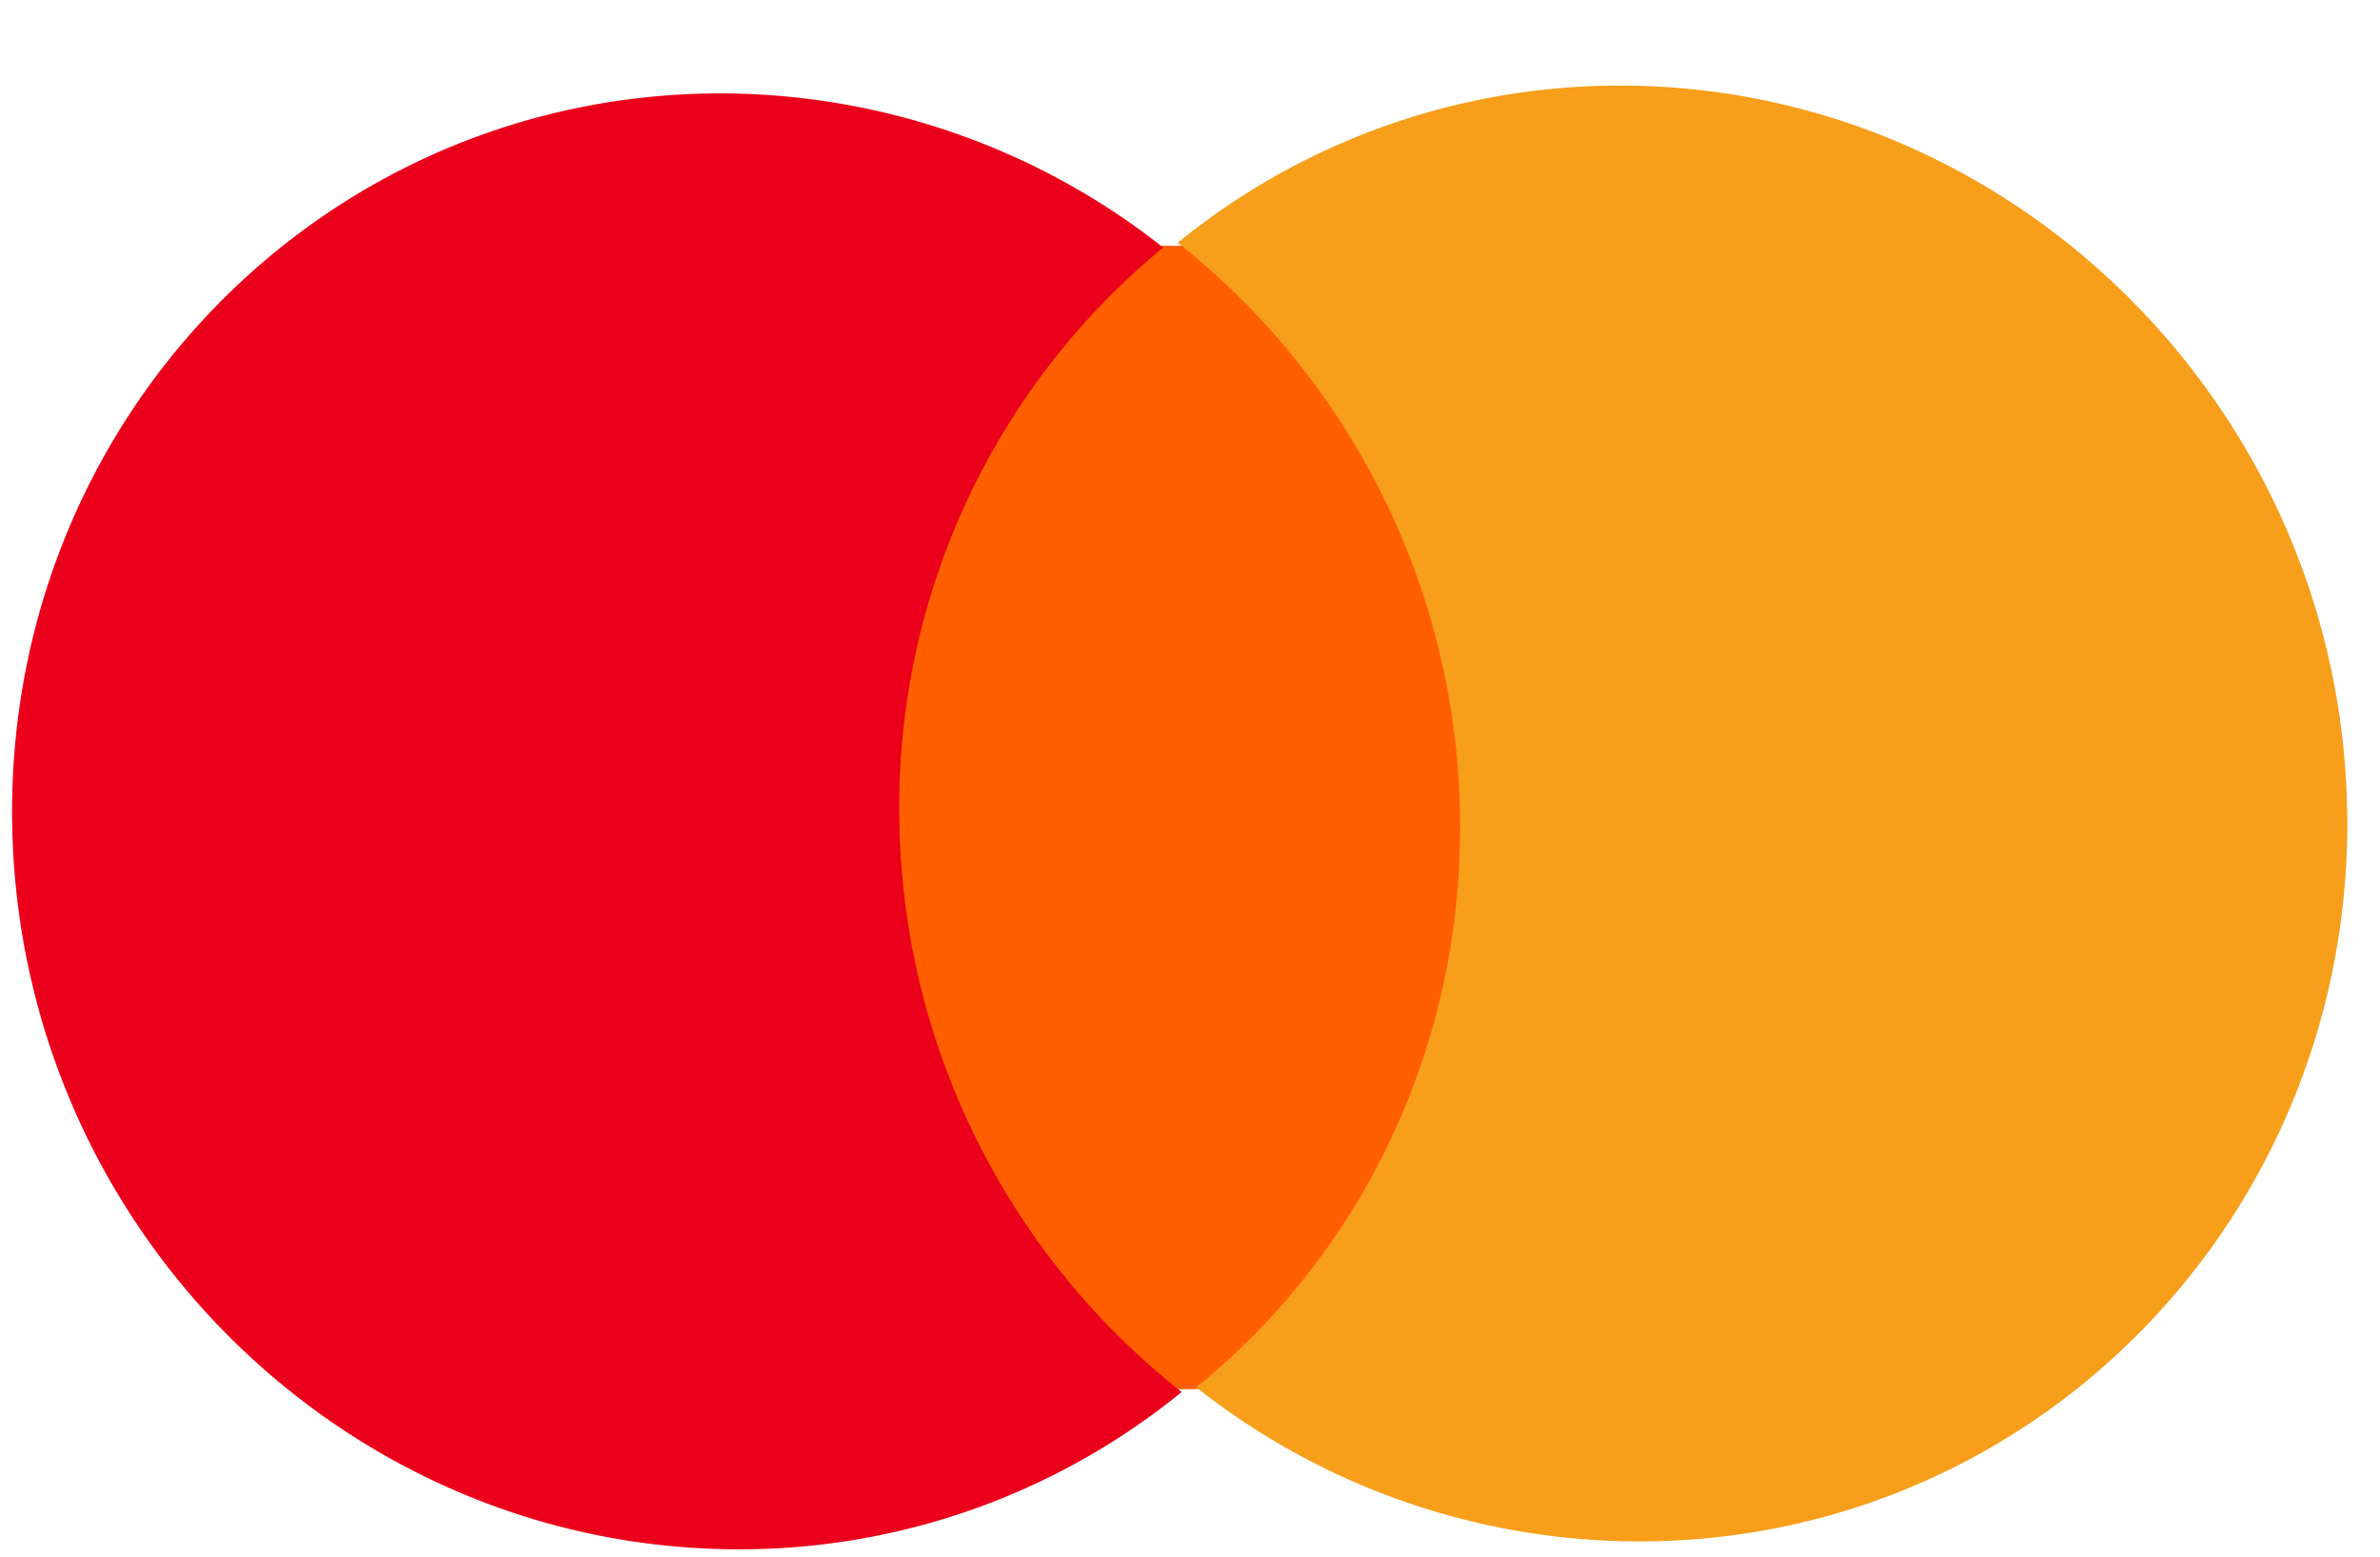<svg width="26" height="17" fill="none" xmlns="http://www.w3.org/2000/svg"><path d="M16.2 2.671l-6.827.025.201 12.487 6.828-.025L16.2 2.671z" fill="#FF5F00"/><path d="M9.825 8.963a7.903 7.903 0 012.882-6.26A7.813 7.813 0 007.845 1.02C3.511 1.036.062 4.604.133 8.998c.072 4.395 3.635 7.938 7.97 7.922a7.636 7.636 0 004.806-1.718 8.09 8.09 0 01-3.084-6.239z" fill="#EB001B"/><path d="M25.642 8.856c.07 4.395-3.378 7.963-7.712 7.978a7.814 7.814 0 01-4.862-1.683c1.806-1.464 2.923-3.72 2.882-6.26a8.125 8.125 0 00-3.084-6.24A7.636 7.636 0 0117.672.935c4.334-.015 7.898 3.55 7.969 7.922z" fill="#F79E1B"/></svg>